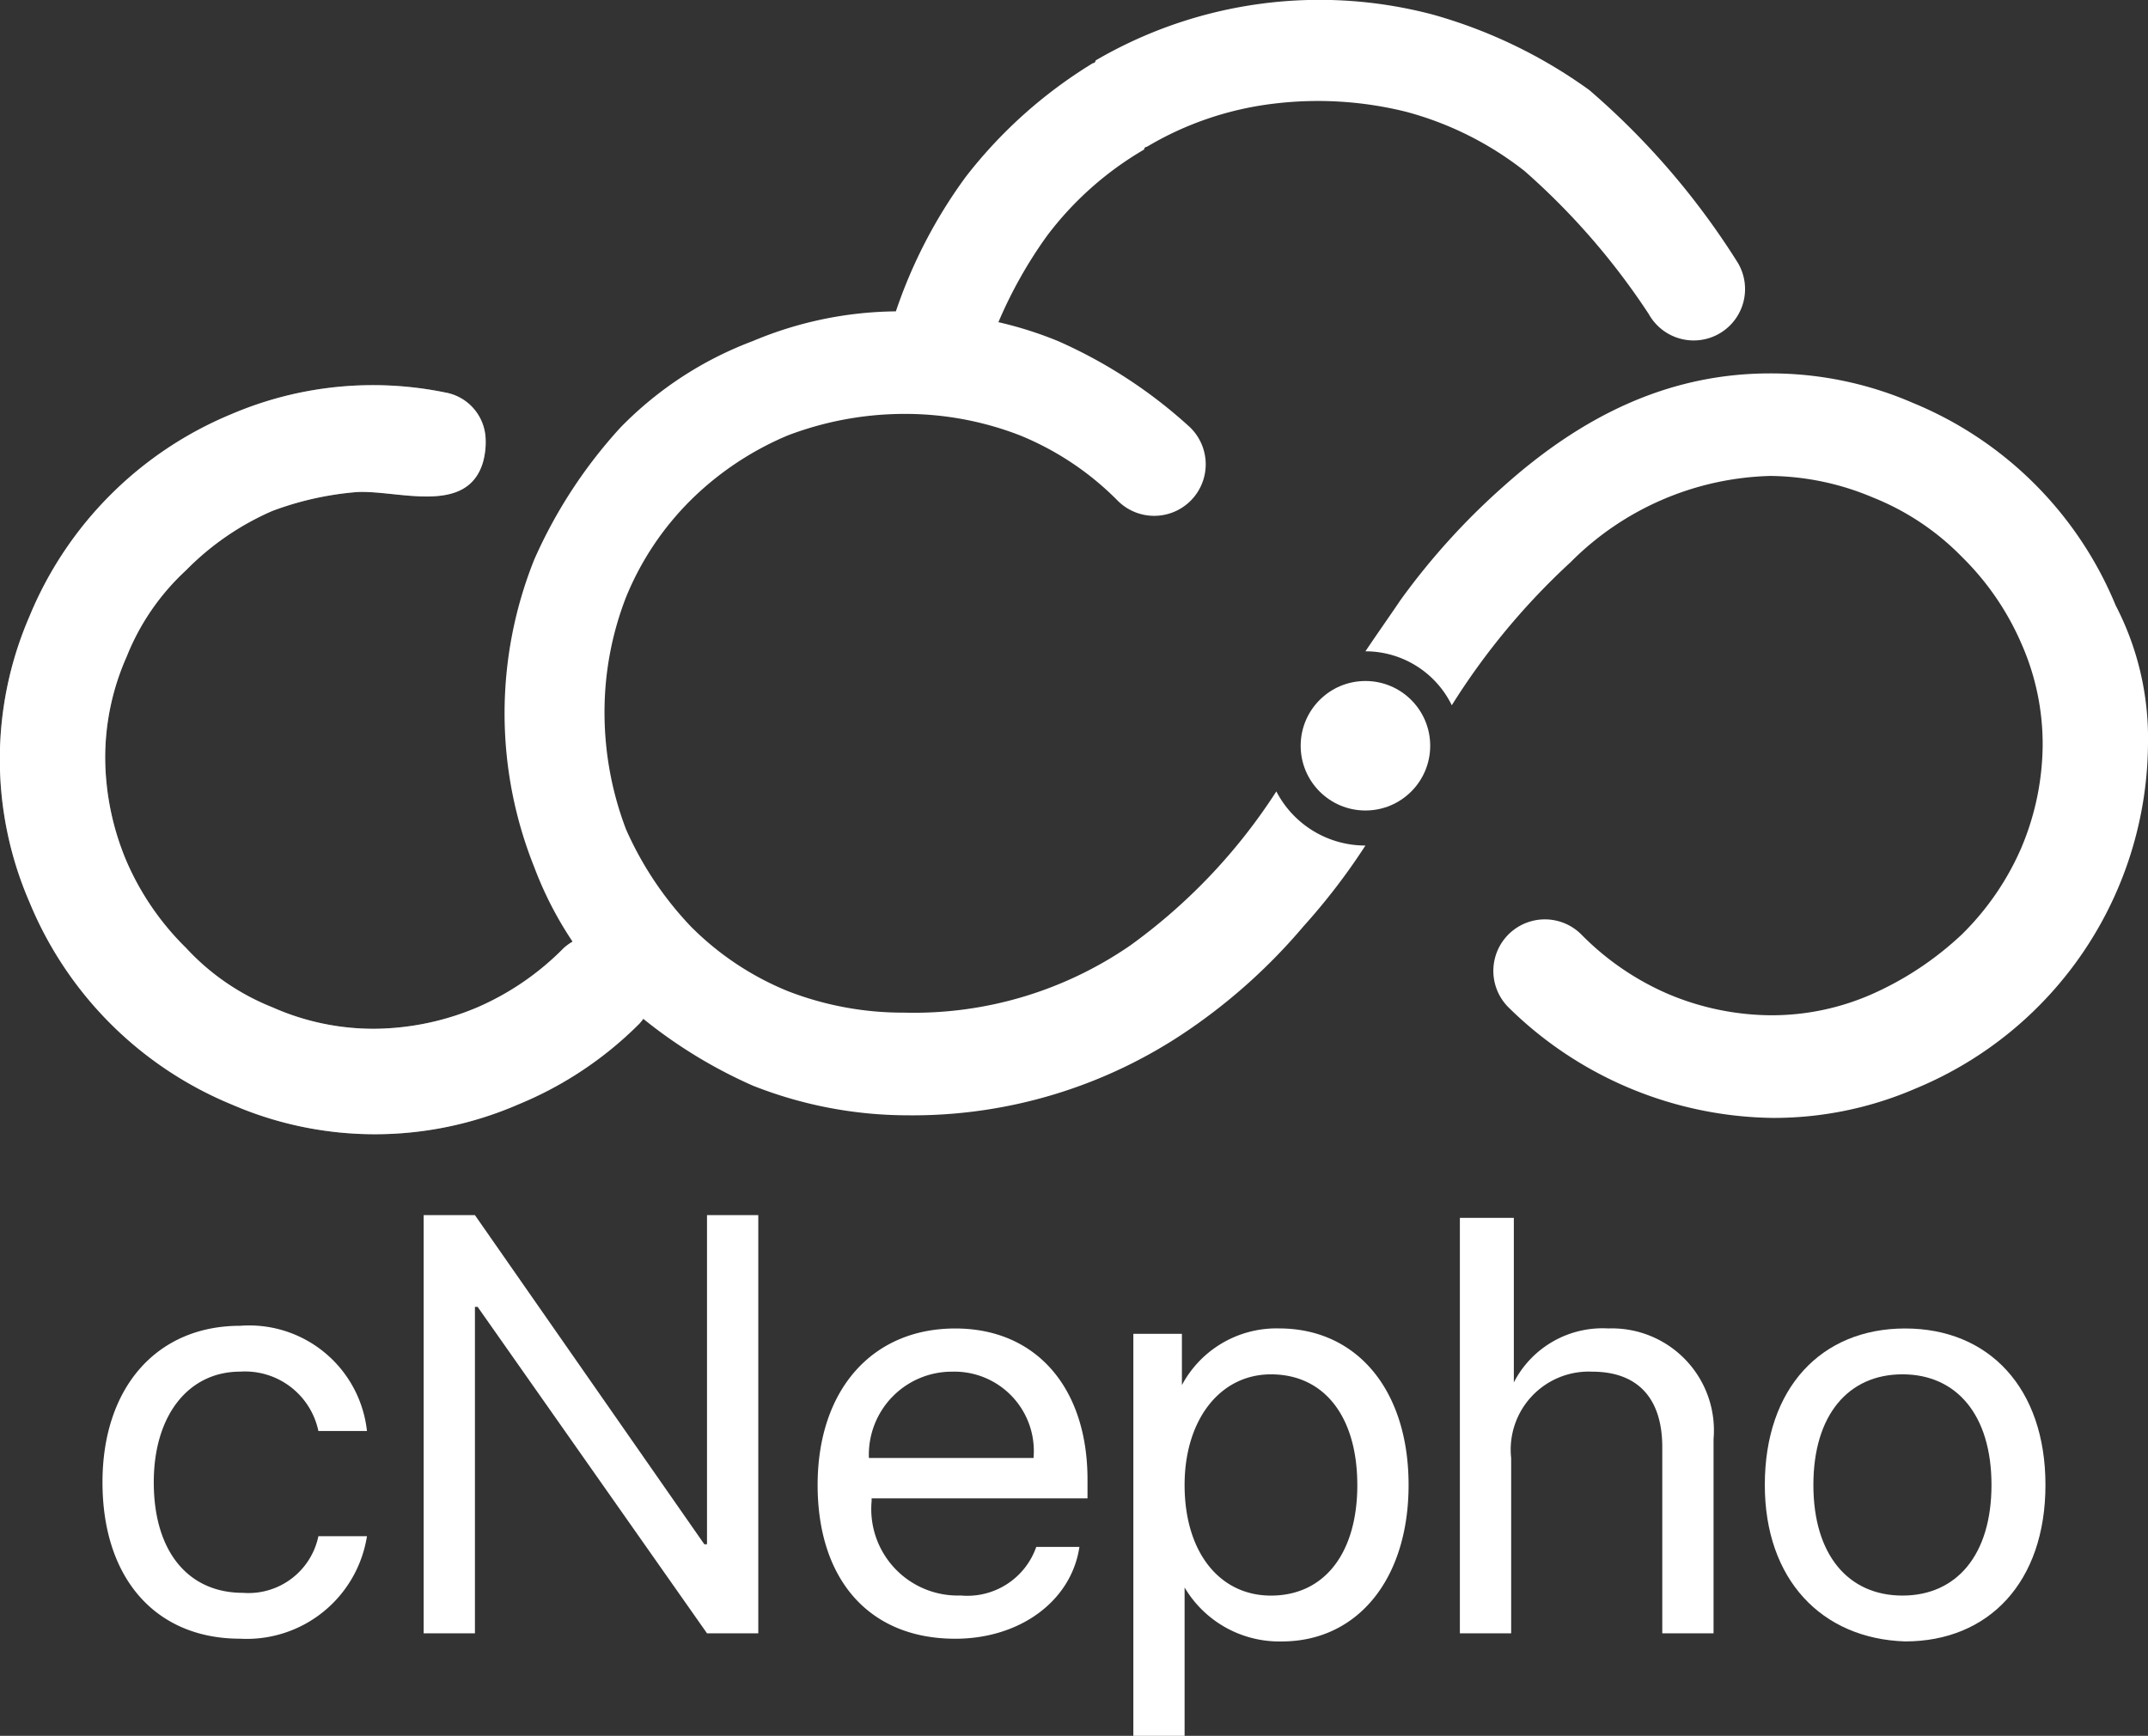 <svg xmlns="http://www.w3.org/2000/svg" viewBox="0 0 79.998 64.665">
  <rect x="0" y="0" width="79.998" height="64.665" fill="#333333" stroke="none"/>
  <defs>
    <style>
      .cls-1, .cls-2, .cls-3 {
        fill: #fff;
      }

      .cls-1, .cls-2 {
        fill-rule: evenodd;
      }

      .cls-1 {
        opacity: 0.31;
      }
    </style>
  </defs>
  <g id="Group_648" data-name="Group 648" transform="translate(-199.102 -4318.438)">
    <g id="Group_541" data-name="Group 541" transform="translate(199.101 4318.438)">
      <g id="Group_539" data-name="Group 539">
        <path id="Path_458" data-name="Path 458" class="cls-1" d="M220.1,4342.4a10.21,10.21,0,0,1-3.216,2.211,10,10,0,0,1-3.819.8,9.26,9.26,0,0,1-3.819-.8,8.8,8.8,0,0,1-3.216-2.211,10.2,10.2,0,0,1-2.211-3.215,10.012,10.012,0,0,1-.8-3.82,9.257,9.257,0,0,1,.8-3.818,8.8,8.8,0,0,1,2.211-3.216,10.2,10.2,0,0,1,3.216-2.211,11.624,11.624,0,0,1,3.116-.7c1.508-.1,4.121.9,4.724-1.105a2.783,2.783,0,0,0,.1-.9,1.821,1.821,0,0,0-1.508-1.708,13.4,13.4,0,0,0-7.94.8,13.859,13.859,0,0,0-7.538,7.538,13.383,13.383,0,0,0,0,10.652,13.855,13.855,0,0,0,7.538,7.538,13.385,13.385,0,0,0,10.653,0,13.731,13.731,0,0,0,4.523-3.015,2.009,2.009,0,0,0,0-2.714A2.039,2.039,0,0,0,220.1,4342.4Z" transform="translate(-199.1 -4307.087)"/>
        <path id="Path_459" data-name="Path 459" class="cls-2" d="M220.1,4342.4a10.21,10.21,0,0,1-3.216,2.211,10,10,0,0,1-3.819.8,9.26,9.26,0,0,1-3.819-.8,8.8,8.8,0,0,1-3.216-2.211,10.2,10.2,0,0,1-2.211-3.215,10.012,10.012,0,0,1-.8-3.82,9.257,9.257,0,0,1,.8-3.818,8.8,8.8,0,0,1,2.211-3.216,10.2,10.2,0,0,1,3.216-2.211,11.624,11.624,0,0,1,3.116-.7c1.508-.1,4.121.9,4.724-1.105a2.783,2.783,0,0,0,.1-.9,1.821,1.821,0,0,0-1.508-1.708,13.4,13.4,0,0,0-7.94.8,13.859,13.859,0,0,0-7.538,7.538,13.383,13.383,0,0,0,0,10.652,13.855,13.855,0,0,0,7.538,7.538,13.385,13.385,0,0,0,10.653,0,13.731,13.731,0,0,0,4.523-3.015,2.009,2.009,0,0,0,0-2.714A2.039,2.039,0,0,0,220.1,4342.4Z" transform="translate(-199.1 -4307.087)"/>
        <g id="Group_537" data-name="Group 537" transform="translate(18.794)">
          <path id="Path_460" data-name="Path 460" class="cls-2" d="M249.86,4338.657a23.83,23.83,0,0,1-2.312,3.015,21.367,21.367,0,0,1-4.221,3.819,18.194,18.194,0,0,1-10.553,3.216,15.7,15.7,0,0,1-5.729-1.105,18.123,18.123,0,0,1-4.925-3.216,13.519,13.519,0,0,1-3.216-4.924,15.4,15.4,0,0,1,0-11.458,18.1,18.1,0,0,1,3.216-4.924,13.511,13.511,0,0,1,4.925-3.216,14.039,14.039,0,0,1,5.327-1.106,18.4,18.4,0,0,1,2.613-5.025,17.535,17.535,0,0,1,4.724-4.221.1.1,0,0,0,.1-.1,16.525,16.525,0,0,1,12.563-1.709,18.427,18.427,0,0,1,5.829,2.814,28.342,28.342,0,0,1,5.528,6.432,1.914,1.914,0,1,1-3.317,1.91,26.3,26.3,0,0,0-4.623-5.327,12.236,12.236,0,0,0-4.422-2.211,13.615,13.615,0,0,0-4.925-.3,12.009,12.009,0,0,0-4.724,1.608.1.1,0,0,0-.1.1,12.249,12.249,0,0,0-3.618,3.216,16.592,16.592,0,0,0-1.809,3.216,14.172,14.172,0,0,1,2.211.7,18.078,18.078,0,0,1,4.925,3.216,1.919,1.919,0,1,1-2.714,2.713,10.891,10.891,0,0,0-3.618-2.412,11.818,11.818,0,0,0-4.322-.8,12.231,12.231,0,0,0-4.322.8,11.416,11.416,0,0,0-3.618,2.412,10.882,10.882,0,0,0-2.412,3.619,11.816,11.816,0,0,0-.8,4.321,12.224,12.224,0,0,0,.8,4.321,12.662,12.662,0,0,0,2.412,3.619,10.878,10.878,0,0,0,3.618,2.412,11.818,11.818,0,0,0,4.322.8,14.194,14.194,0,0,0,8.442-2.512,21.26,21.26,0,0,0,5.427-5.729A3.73,3.73,0,0,0,249.86,4338.657Z" transform="translate(-217.8 -4307.159)"/>
          <path id="Path_461" data-name="Path 461" class="cls-2" d="M278.845,4334.769a14,14,0,0,1-8.643,12.864,13.292,13.292,0,0,1-5.327,1.1,14.268,14.268,0,0,1-9.849-4.12,1.919,1.919,0,1,1,2.714-2.714,10.191,10.191,0,0,0,3.216,2.21,9.987,9.987,0,0,0,3.819.8,9.244,9.244,0,0,0,3.819-.8,11.937,11.937,0,0,0,3.317-2.21,10.211,10.211,0,0,0,2.211-3.216,10,10,0,0,0,.8-3.819,9.259,9.259,0,0,0-.8-3.819,10.215,10.215,0,0,0-2.211-3.216,9.616,9.616,0,0,0-3.317-2.211,10.014,10.014,0,0,0-3.819-.8,10.885,10.885,0,0,0-7.437,3.216,25.966,25.966,0,0,0-4.422,5.327,3.579,3.579,0,0,0-3.216-2.01c.4-.6.9-1.307,1.307-1.91a25.843,25.843,0,0,1,3.819-4.221c2.915-2.613,6.131-4.222,9.95-4.222a13.293,13.293,0,0,1,5.327,1.105,13.862,13.862,0,0,1,7.538,7.538A10.727,10.727,0,0,1,278.845,4334.769Z" transform="translate(-217.64 -4307.088)"/>
        </g>
        <g id="Group_538" data-name="Group 538" transform="translate(48.442 25.369)">
          <circle id="Ellipse_79" data-name="Ellipse 79" class="cls-3" cx="2.412" cy="2.412" r="2.412"/>
        </g>
      </g>
      <g id="Group_540" data-name="Group 540" transform="translate(3.819 45.268)">
        <path id="Path_462" data-name="Path 462" class="cls-3" d="M210.94,4360.221a2.791,2.791,0,0,0-2.915-2.212c-1.909,0-3.216,1.608-3.216,4.12,0,2.613,1.307,4.12,3.317,4.12a2.66,2.66,0,0,0,2.814-2.109h1.809a4.533,4.533,0,0,1-4.724,3.818c-3.116,0-5.126-2.211-5.126-5.829,0-3.517,2.01-5.828,5.126-5.828a4.412,4.412,0,0,1,4.724,3.92Z" transform="translate(-202.9 -4352.18)"/>
        <path id="Path_463" data-name="Path 463" class="cls-3" d="M214.8,4367.778V4352.2h1.91l8.543,12.261h.1V4352.2h1.91v15.578h-1.91l-8.543-12.161h-.1v12.161Z" transform="translate(-202.84 -4352.201)"/>
        <path id="Path_464" data-name="Path 464" class="cls-3" d="M239.149,4364.541c-.3,2.01-2.211,3.417-4.623,3.417-3.216,0-5.126-2.211-5.126-5.729s2.01-5.829,5.126-5.829c3.015,0,4.925,2.211,4.925,5.628v.7h-8.04v.1a3.222,3.222,0,0,0,3.317,3.519,2.718,2.718,0,0,0,2.814-1.809h1.608Zm-7.839-3.316h6.131a2.958,2.958,0,0,0-3.015-3.216A3.093,3.093,0,0,0,231.31,4361.225Z" transform="translate(-202.767 -4352.179)"/>
        <path id="Path_465" data-name="Path 465" class="cls-3" d="M251.351,4362.229c0,3.518-1.91,5.83-4.724,5.83a4.1,4.1,0,0,1-3.618-2.01h0v5.527H241.1V4356.6h1.809v1.909h0a3.989,3.989,0,0,1,3.618-2.111C249.442,4356.4,251.351,4358.712,251.351,4362.229Zm-1.91,0c0-2.512-1.206-4.12-3.216-4.12-1.91,0-3.216,1.708-3.216,4.12,0,2.514,1.307,4.122,3.216,4.122C248.236,4366.349,249.442,4364.743,249.442,4362.229Z" transform="translate(-202.709 -4352.179)"/>
        <path id="Path_466" data-name="Path 466" class="cls-3" d="M253.3,4352.3h1.91v6.13h0a3.715,3.715,0,0,1,3.518-2.01,3.8,3.8,0,0,1,3.92,4.121v7.236h-1.91v-6.934c0-1.809-.9-2.813-2.613-2.813a2.906,2.906,0,0,0-3.015,3.216v6.532H253.2V4352.3Z" transform="translate(-202.648 -4352.2)"/>
        <path id="Path_467" data-name="Path 467" class="cls-3" d="M264.5,4362.229c0-3.618,2.111-5.829,5.226-5.829s5.226,2.212,5.226,5.829-2.111,5.829-5.226,5.829C266.611,4367.958,264.5,4365.747,264.5,4362.229Zm8.442,0c0-2.613-1.306-4.121-3.316-4.121s-3.317,1.508-3.317,4.121,1.306,4.121,3.317,4.121S272.942,4364.842,272.942,4362.229Z" transform="translate(-202.591 -4352.179)"/>
      </g>
    </g>
  </g>
</svg>
